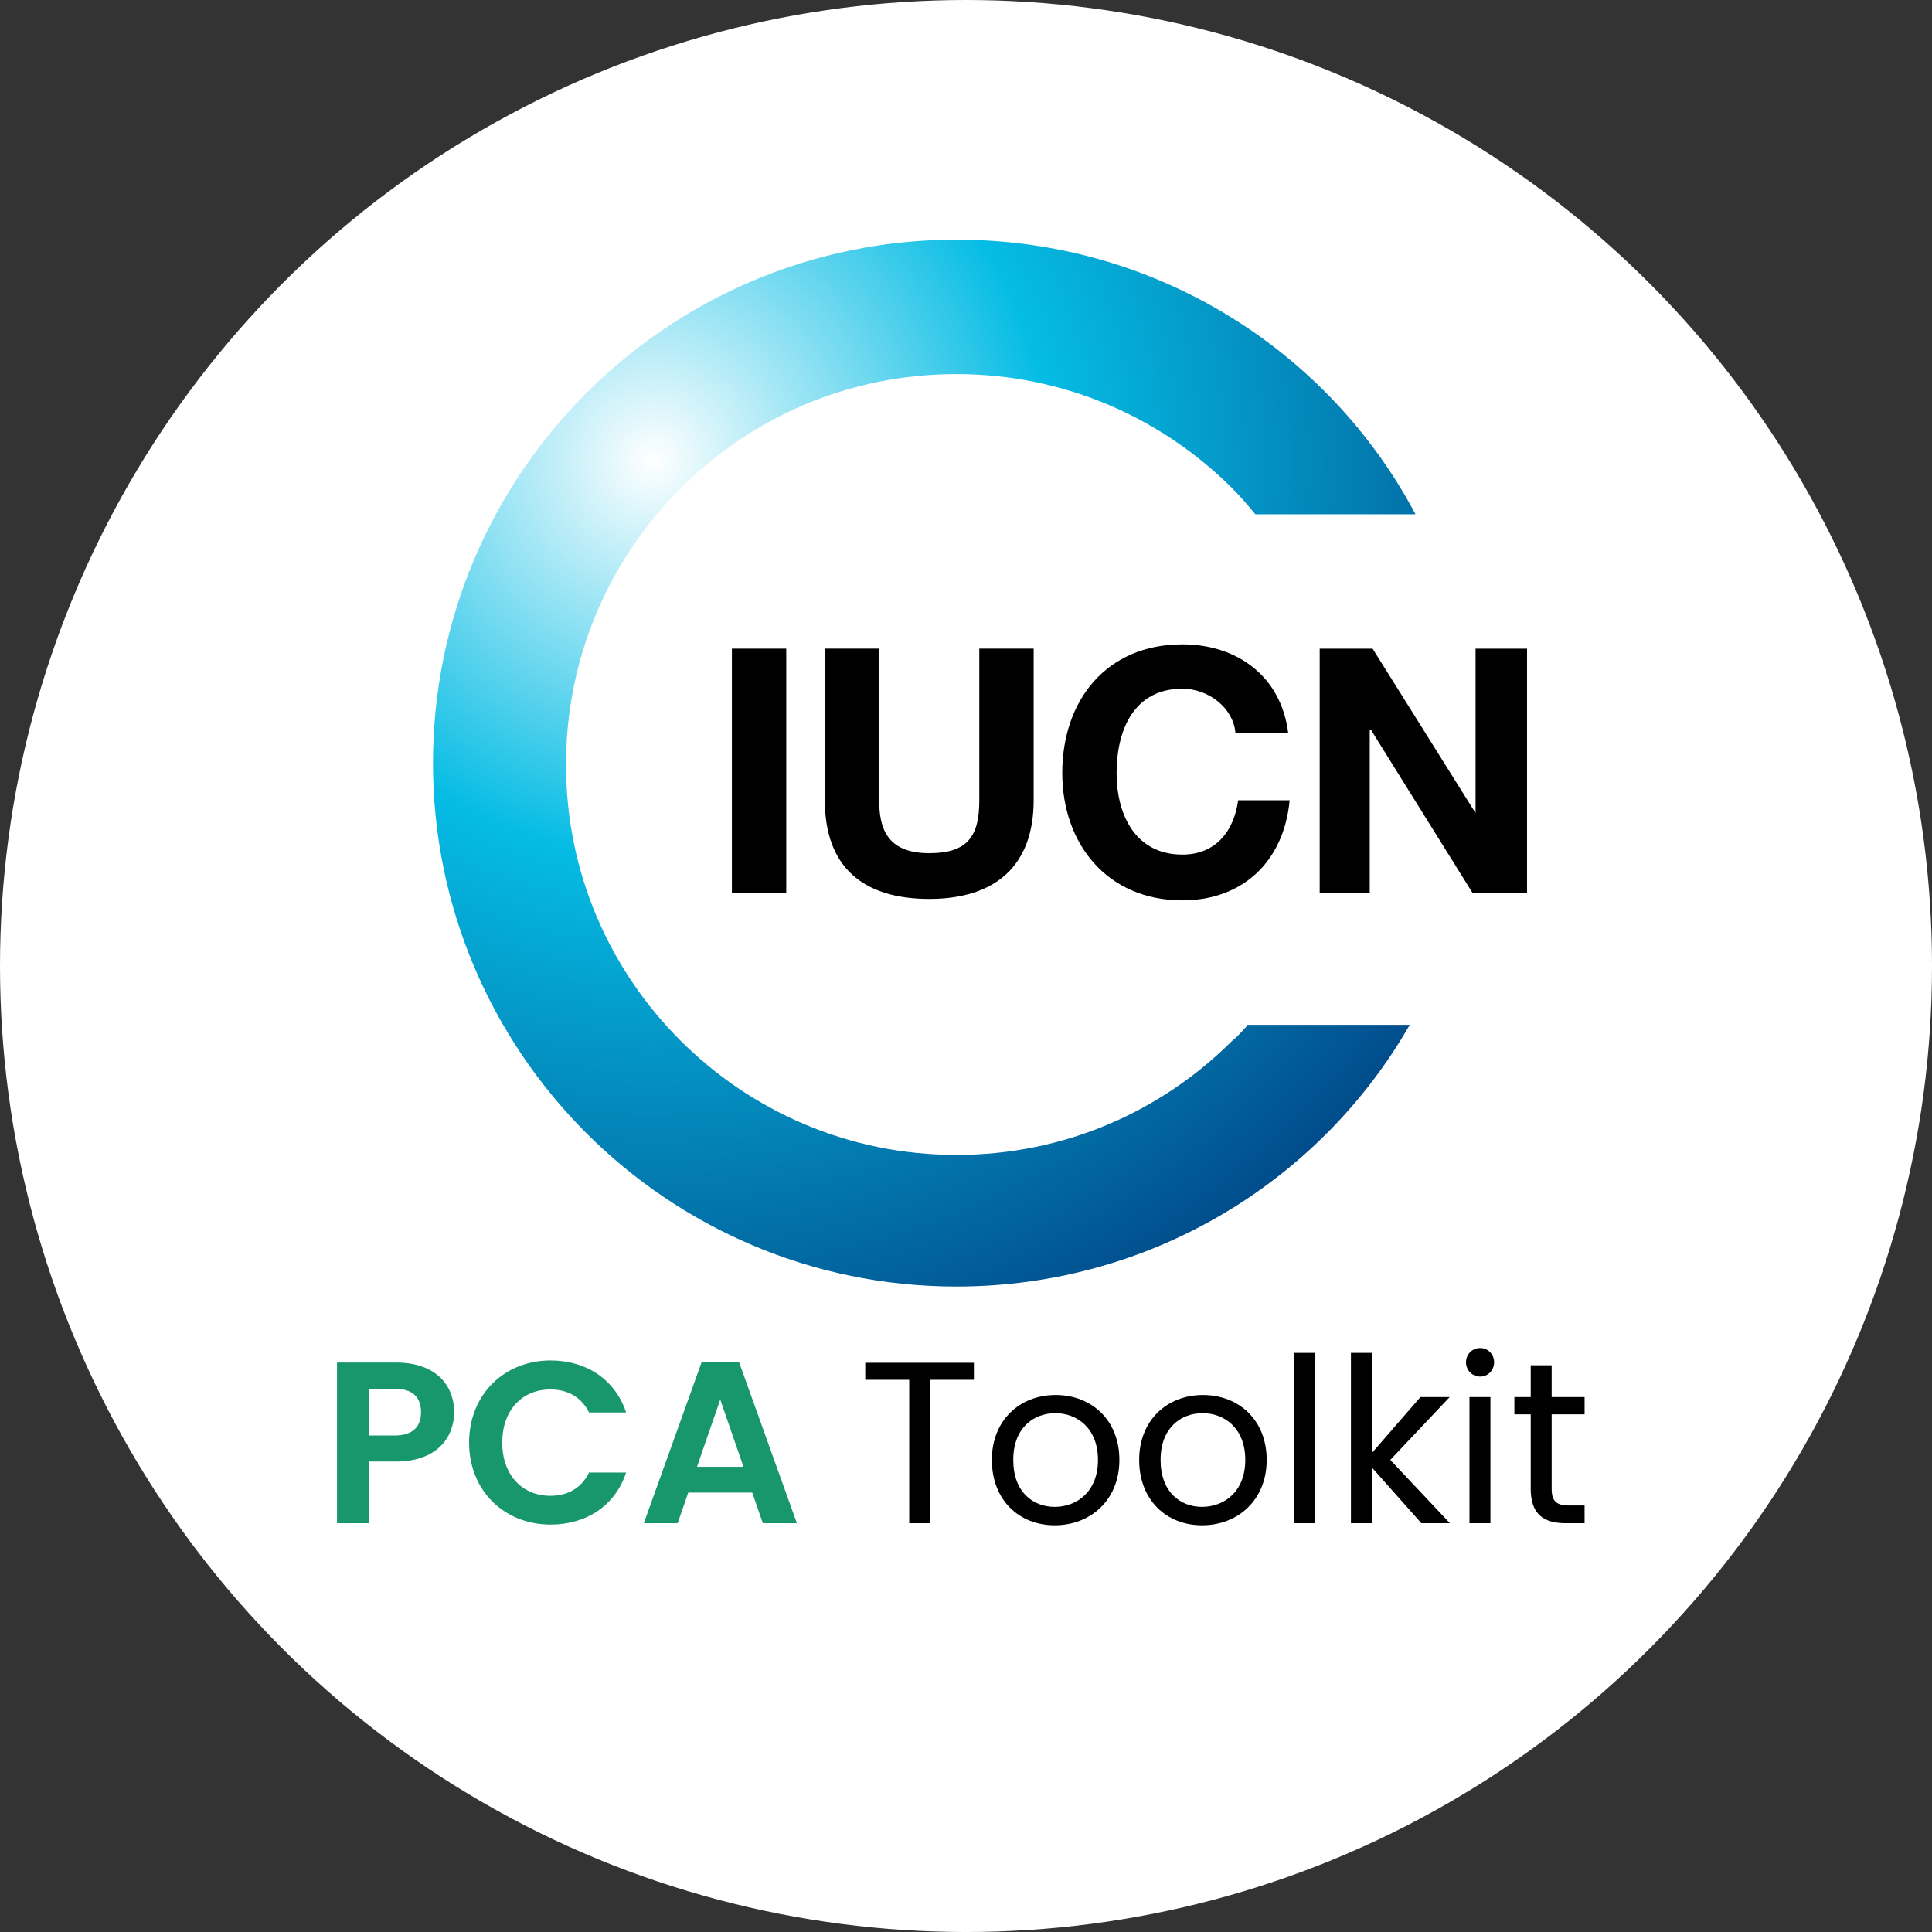<?xml version="1.0" encoding="UTF-8"?>
<!DOCTYPE svg PUBLIC "-//W3C//DTD SVG 1.1//EN" "http://www.w3.org/Graphics/SVG/1.1/DTD/svg11.dtd">
<!-- Creator: CorelDRAW 2021 (64-Bit) -->
<svg xmlns="http://www.w3.org/2000/svg" xml:space="preserve" width="93.986mm" height="93.986mm" version="1.1" style="shape-rendering:geometricPrecision; text-rendering:geometricPrecision; image-rendering:optimizeQuality; fill-rule:evenodd; clip-rule:evenodd"
viewBox="0 0 1675.43 1675.43"
 xmlns:xlink="http://www.w3.org/1999/xlink"
 xmlns:xodm="http://www.corel.com/coreldraw/odm/2003">
 <rect x="0" y="0" width="1675.43" height="1675.43" fill="#333333" stroke="none"/>
 <defs>
  <style type="text/css">
   <![CDATA[
    .fil3 {fill:none;fill-rule:nonzero}
    .fil0 {fill:white}
    .fil4 {fill:black;fill-rule:nonzero}
    .fil5 {fill:#18966C;fill-rule:nonzero}
    .fil1 {fill:black;fill-rule:nonzero;fill-opacity:0}
    .fil2 {fill:url(#id2);fill-rule:nonzero}
   ]]>
  </style>
    <clipPath id="id0" style="clip-rule:nonzero">
     <path d="M1081.18 889.94c-3.73,3.72 -7.44,8.68 -12.4,12.4 -62.01,62.01 -146.35,99.21 -239.36,99.21 -94.26,0 -178.59,-38.44 -239.36,-99.21 -62.01,-62.01 -99.22,-146.34 -99.22,-239.36 0,-94.26 38.45,-178.59 99.22,-239.36 62.01,-62.01 146.34,-99.21 239.36,-99.21 94.25,0 178.59,38.44 239.36,99.21 7.44,7.44 13.64,14.88 19.84,22.33l138.9 0c-75.65,-142.62 -225.72,-238.12 -398.11,-238.12 -250.52,0 -453.92,203.39 -453.92,453.92 0,250.52 203.39,453.92 453.92,453.92 167.43,0 315.01,-90.54 393.14,-226.96l-141.38 0 0 1.24zm0 0l0 0 0 0z"/>
    </clipPath>
    <clipPath id="id1" style="clip-rule:nonzero">
     <path d="M1081.18 889.94c-3.73,3.72 -7.44,8.68 -12.4,12.4 -62.01,62.01 -146.35,99.21 -239.36,99.21 -94.26,0 -178.59,-38.44 -239.36,-99.21 -62.01,-62.01 -99.22,-146.34 -99.22,-239.36 0,-94.26 38.45,-178.59 99.22,-239.36 62.01,-62.01 146.34,-99.21 239.36,-99.21 94.25,0 178.59,38.44 239.36,99.21 7.44,7.44 13.64,14.88 19.84,22.33l138.9 0c-75.65,-142.62 -225.72,-238.12 -398.11,-238.12 -250.52,0 -453.92,203.39 -453.92,453.92 0,250.52 203.39,453.92 453.92,453.92 167.43,0 315.01,-90.54 393.14,-226.96l-141.38 0 0 1.24zm0 0l0 0 0 0z"/>
    </clipPath>
  <radialGradient id="id2" gradientUnits="userSpaceOnUse" gradientTransform="matrix(1.576 1.576 -1.576 1.576 302 -1121)" cx="566.14" cy="398.47" r="417.6" fx="566.14" fy="398.47">
   <stop offset="0" style="stop-opacity:1; stop-color:white"/>
   <stop offset="0.369" style="stop-opacity:1; stop-color:#05BCE4"/>
   <stop offset="1" style="stop-opacity:1; stop-color:#003478"/>
  </radialGradient>
 </defs>
 <g id="Layer_x0020_1">
  <circle class="fil0" cx="837.72" cy="837.72" r="837.72"/>
  <g id="_2816160225936">
   <g style="clip-path:url(#id0)">
    <polygon class="fil1" points="375.5,207.82 1227.52,207.82 1227.52,1115.65 375.5,1115.65 "/>
   </g>
   <g style="clip-path:url(#id1)">
    <g>
     <polygon id="_1" class="fil2" points="375.5,1115.65 1283.33,1115.65 1283.33,207.82 375.5,207.82 "/>
    </g>
   </g>
   <path class="fil3" d="M1081.18 889.94c-3.73,3.72 -7.44,8.68 -12.4,12.4 -62.01,62.01 -146.35,99.21 -239.36,99.21 -94.26,0 -178.59,-38.44 -239.36,-99.21 -62.01,-62.01 -99.22,-146.34 -99.22,-239.36 0,-94.26 38.45,-178.59 99.22,-239.36 62.01,-62.01 146.34,-99.21 239.36,-99.21 94.25,0 178.59,38.44 239.36,99.21 7.44,7.44 13.64,14.88 19.84,22.33l138.9 0c-75.65,-142.62 -225.72,-238.12 -398.11,-238.12 -250.52,0 -453.92,203.39 -453.92,453.92 0,250.52 203.39,453.92 453.92,453.92 167.43,0 315.01,-90.54 393.14,-226.96l-141.38 0m0 1.24l0 0 0 0z"/>
   <g>
    <polygon class="fil4" points="681.84,562.52 634.71,562.52 634.71,774.59 681.84,774.59 "/>
    <path class="fil4" d="M896.39 693.98c0,57.05 -33.49,85.57 -90.54,85.57 -57.05,0 -90.54,-27.28 -90.54,-85.57l0 -131.46 47.13 0 0 131.46c0,23.56 6.2,45.89 43.41,45.89 33.49,0 43.41,-14.88 43.41,-45.89l0 -131.46 47.13 0 0 131.46z"/>
    <g>
     <path class="fil4" d="M1071.26 634.45c-2.48,-21.08 -23.56,-37.21 -45.89,-37.21 -42.17,0 -57.05,35.97 -57.05,73.17 0,35.96 16.12,70.69 57.05,70.69 28.53,0 44.64,-19.84 48.37,-47.13l44.64 0c-4.96,53.33 -40.93,86.82 -93.01,86.82 -65.73,0 -104.18,-49.61 -104.18,-110.38 0,-63.25 38.45,-111.62 104.18,-111.62 47.13,0 85.57,27.29 91.77,76.89l-45.89 0 0 -1.24zm0 0l0 0 0 0z"/>
    </g>
    <polygon class="fil4" points="1144.43,562.52 1190.32,562.52 1279.61,705.14 1279.61,562.52 1324.26,562.52 1324.26,774.59 1277.13,774.59 1189.08,633.21 1187.83,633.21 1187.83,774.59 1144.43,774.59 "/>
   </g>
   <path class="fil5" d="M320.18 1244.87l0 -40.52 22.16 0c15.77,0 22.76,7.59 22.76,20.36 0,12.38 -6.99,20.16 -22.76,20.16l-22.16 0zm73.66 -20.16c0,-24.15 -16.77,-43.12 -50.3,-43.12l-51.3 0 0 139.33 27.95 0 0 -53.5 23.35 0c35.93,0 50.3,-21.56 50.3,-42.72z"/>
   <path id="_1_0" class="fil5" d="M406.81 1251.05c0,41.72 30.54,71.06 70.66,71.06 30.94,0 56.09,-16.37 65.47,-45.11l-32.14 0c-6.59,13.57 -18.56,20.16 -33.53,20.16 -24.35,0 -41.72,-17.97 -41.72,-46.11 0,-28.34 17.37,-46.11 41.72,-46.11 14.97,0 26.95,6.59 33.53,19.96l32.14 0c-9.38,-28.55 -34.53,-45.11 -65.47,-45.11 -40.12,0 -70.66,29.54 -70.66,71.26z"/>
   <path id="_2" class="fil5" d="M661.52 1320.92l29.54 0 -50.1 -139.53 -32.54 0 -50.1 139.53 29.34 0 9.18 -26.55 55.49 0 9.18 26.55zm-16.77 -48.9l-40.32 0 20.16 -58.29 20.16 58.29z"/>
   <polygon id="_3" class="fil4" points="750.35,1196.56 788.47,1196.56 788.47,1320.92 806.64,1320.92 806.64,1196.56 844.56,1196.56 844.56,1181.79 750.35,1181.79 "/>
   <path id="_4" class="fil4" d="M970.72 1266.03c0,-34.53 -24.15,-56.29 -55.29,-56.29 -30.94,0 -55.29,21.76 -55.29,56.29 0,34.73 23.55,56.69 54.49,56.69 31.14,0 56.09,-21.96 56.09,-56.69zm-92.02 0c0,-27.55 17.37,-40.52 36.53,-40.52 18.76,0 36.93,12.98 36.93,40.52 0,27.74 -18.56,40.72 -37.53,40.72 -18.96,0 -35.93,-12.98 -35.93,-40.72z"/>
   <path id="_5" class="fil4" d="M1098.47 1266.03c0,-34.53 -24.15,-56.29 -55.29,-56.29 -30.94,0 -55.29,21.76 -55.29,56.29 0,34.73 23.55,56.69 54.49,56.69 31.14,0 56.09,-21.96 56.09,-56.69zm-92.02 0c0,-27.55 17.37,-40.52 36.53,-40.52 18.76,0 36.93,12.98 36.93,40.52 0,27.74 -18.56,40.72 -37.53,40.72 -18.96,0 -35.93,-12.98 -35.93,-40.72z"/>
   <polygon id="_6" class="fil4" points="1122.43,1320.92 1140.59,1320.92 1140.59,1173.21 1122.43,1173.21 "/>
   <polygon id="_7" class="fil4" points="1171.53,1320.92 1189.7,1320.92 1189.7,1272.61 1232.61,1320.92 1257.36,1320.92 1205.66,1266.03 1257.16,1211.53 1231.81,1211.53 1189.7,1260.04 1189.7,1173.21 1171.53,1173.21 "/>
   <path id="_8" class="fil4" d="M1274.33 1320.92l18.17 0 0 -109.39 -18.17 0 0 109.39zm9.38 -127.15c6.59,0 11.98,-5.39 11.98,-12.38 0,-6.99 -5.39,-12.38 -11.98,-12.38 -6.99,0 -12.38,5.39 -12.38,12.38 0,6.99 5.39,12.38 12.38,12.38z"/>
   <path id="_9" class="fil4" d="M1327.43 1290.98c0,21.96 10.98,29.94 30.34,29.94l16.37 0 0 -15.37 -13.37 0c-11.18,0 -15.17,-3.79 -15.17,-14.57l0 -64.48 28.55 0 0 -14.97 -28.55 0 0 -27.55 -18.16 0 0 27.55 -14.17 0 0 14.97 14.17 0 0 64.48z"/>
  </g>
 </g>
</svg>

